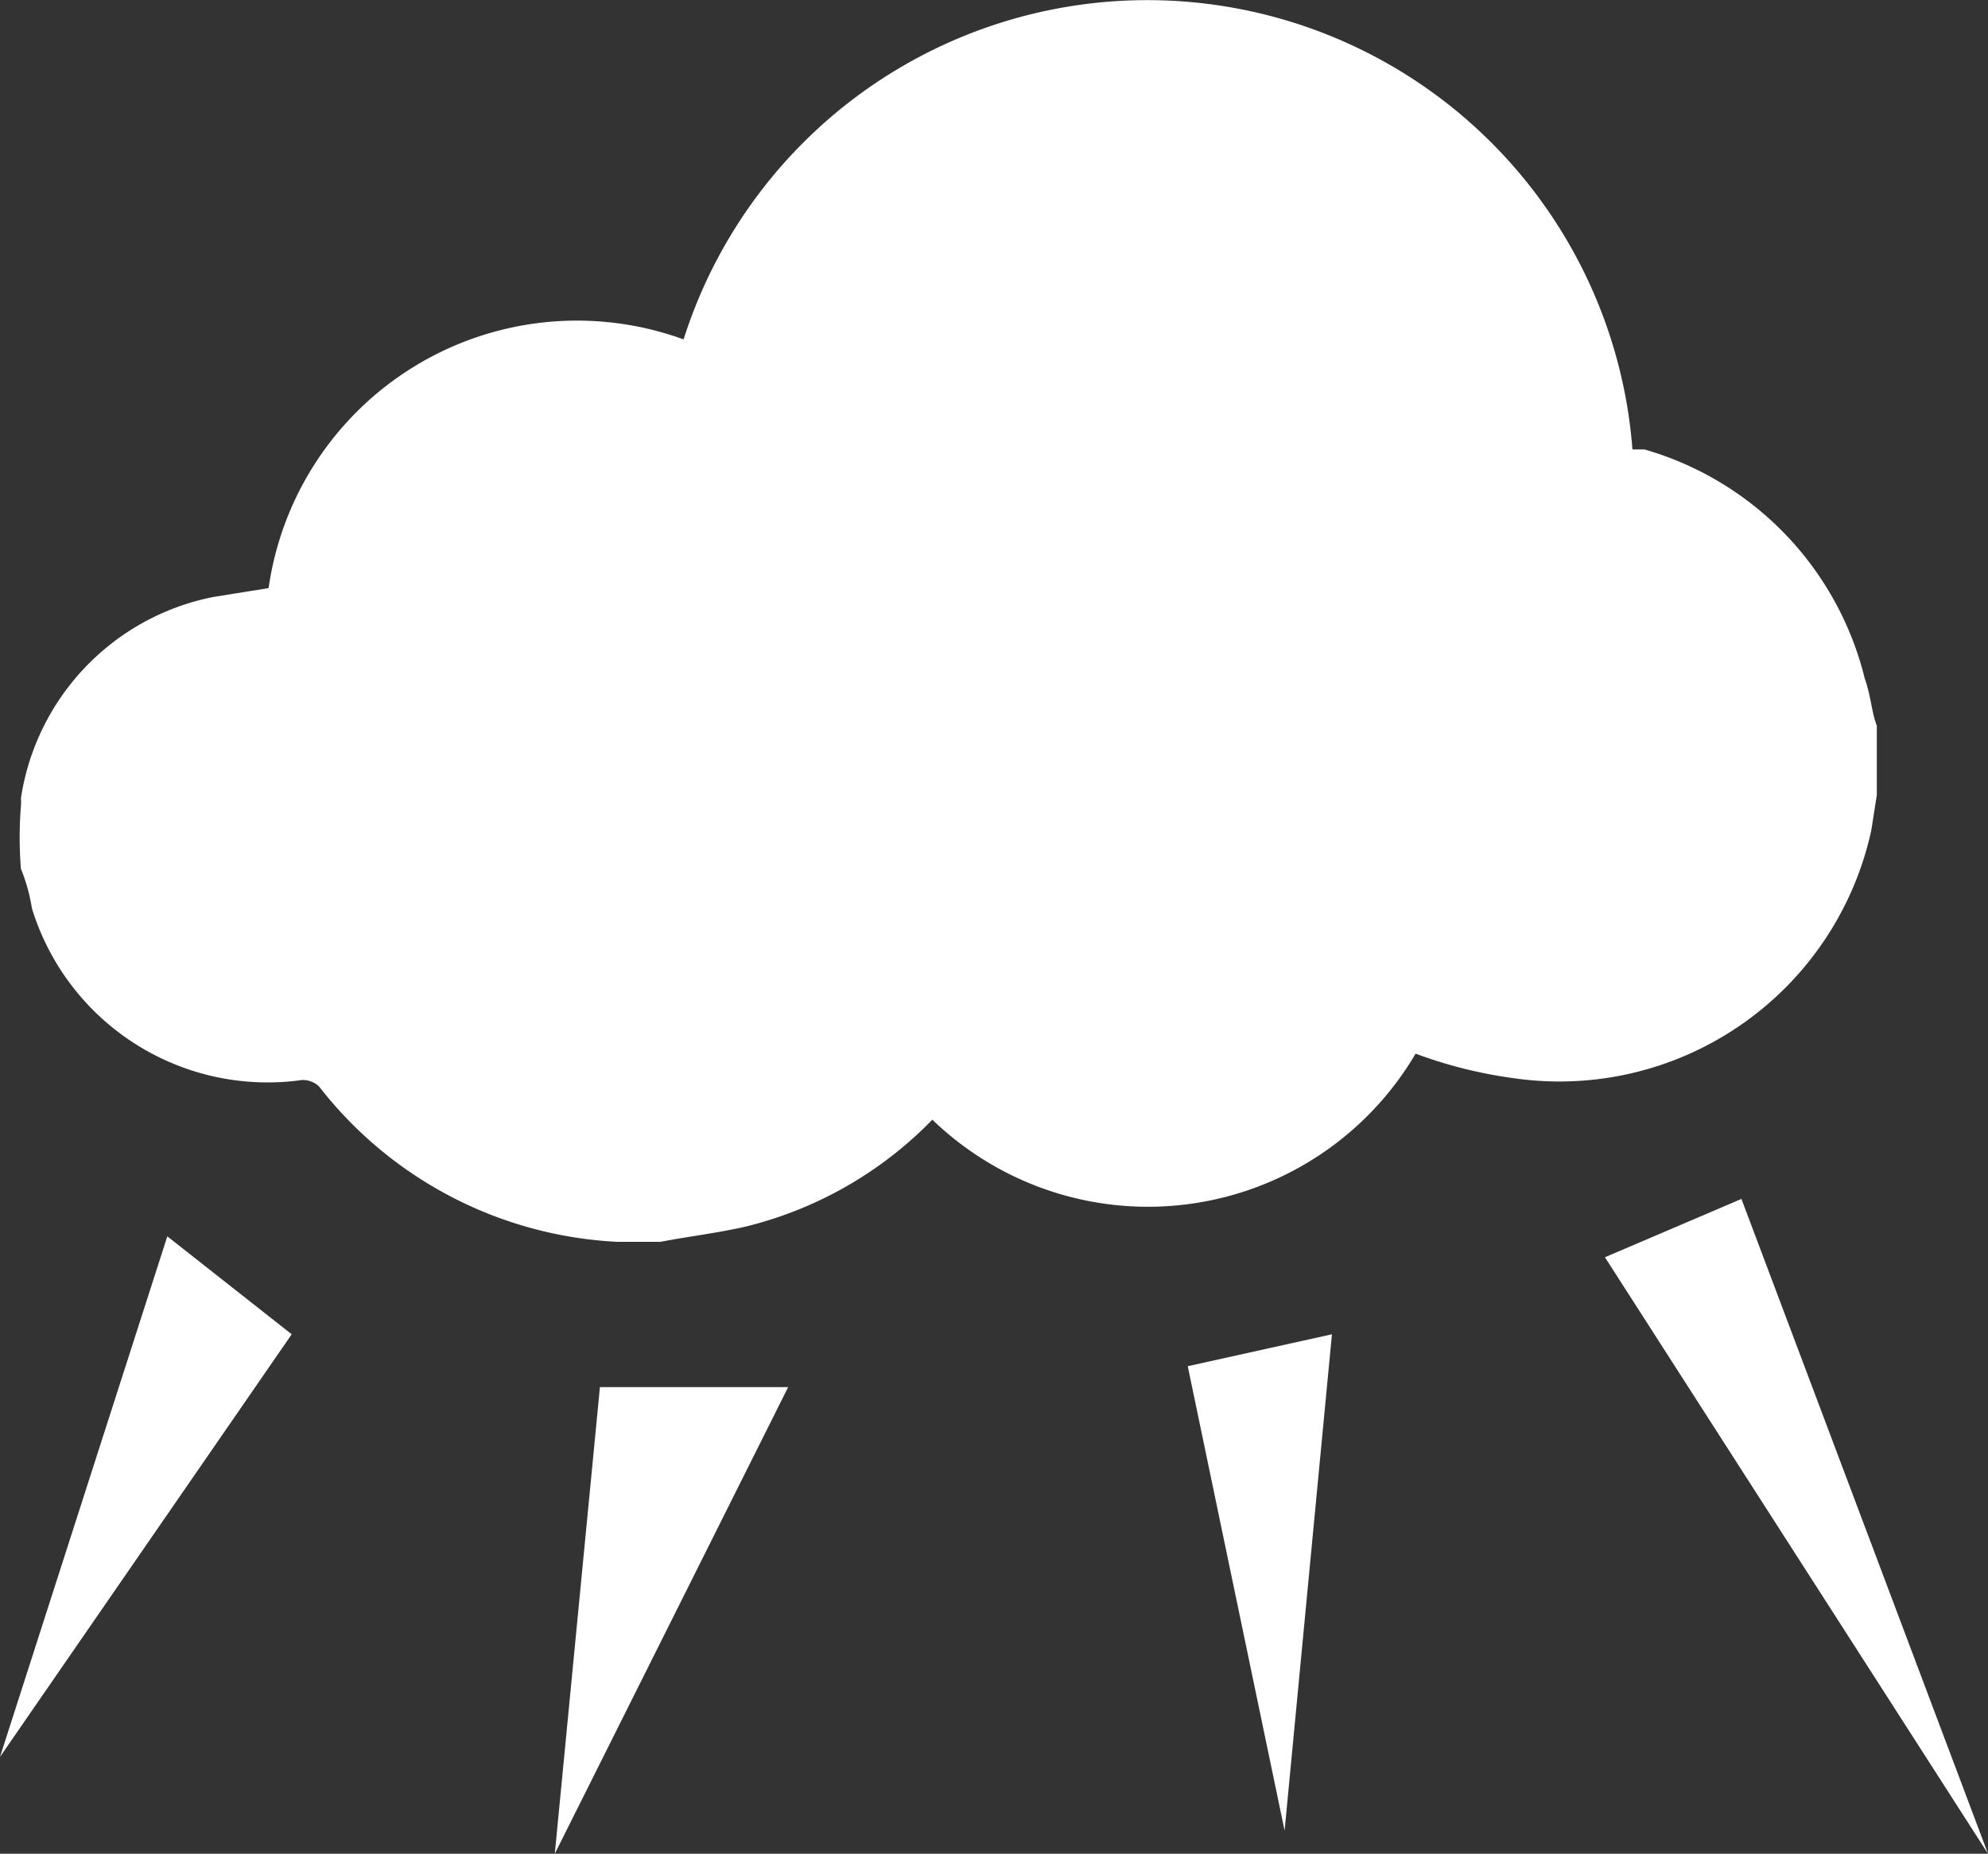 <svg id="Layer_1" data-name="Layer 1" xmlns="http://www.w3.org/2000/svg" viewBox="0 0 18.06 16.844"><rect x="0" y="0" width="18.06" height="16.844" fill="#333333" stroke="none"/><defs><style>.cls-1{fill:#fff;}</style></defs><g id="Layer_2" data-name="Layer 2"><g id="Layer_1-2" data-name="Layer 1-2"><path class="cls-1" d="M17.05,6.61v.63L17,7.56a2.9,2.9,0,0,1-3.27,2.25,4.114,4.114,0,0,1-.87-.22,2.82,2.82,0,0,1-4.39.6h0l-.07.07a3.54,3.54,0,0,1-1.62.9c-.26.06-.52.09-.78.14H5.61A3.66,3.66,0,0,1,2.9,9.89a.21.21,0,0,0-.16-.06A2.24,2.24,0,0,1,.29,8.27a1.615,1.615,0,0,0-.1-.36,3.585,3.585,0,0,1,0-.57.34.34,0,0,0,0-.07A2.2,2.2,0,0,1,1.94,5.44l.5-.08A2.83,2.83,0,0,1,6.21,3.1a4.42,4.42,0,0,1,8.62,1h.11a2.88,2.88,0,0,1,2,2.08C17,6.35,17,6.48,17.05,6.61Z" transform="translate(0 -0.016)"/><polygon class="cls-1" points="1.52 11.234 0 15.964 2.65 12.124 1.52 11.234"/><polygon class="cls-1" points="5.45 12.604 5.04 16.844 7.16 12.604 5.45 12.604"/><polygon class="cls-1" points="10.79 12.414 11.67 16.634 12.1 12.124 10.79 12.414"/><polygon class="cls-1" points="14.58 11.424 18.06 16.844 15.82 10.894 14.58 11.424"/></g></g></svg>